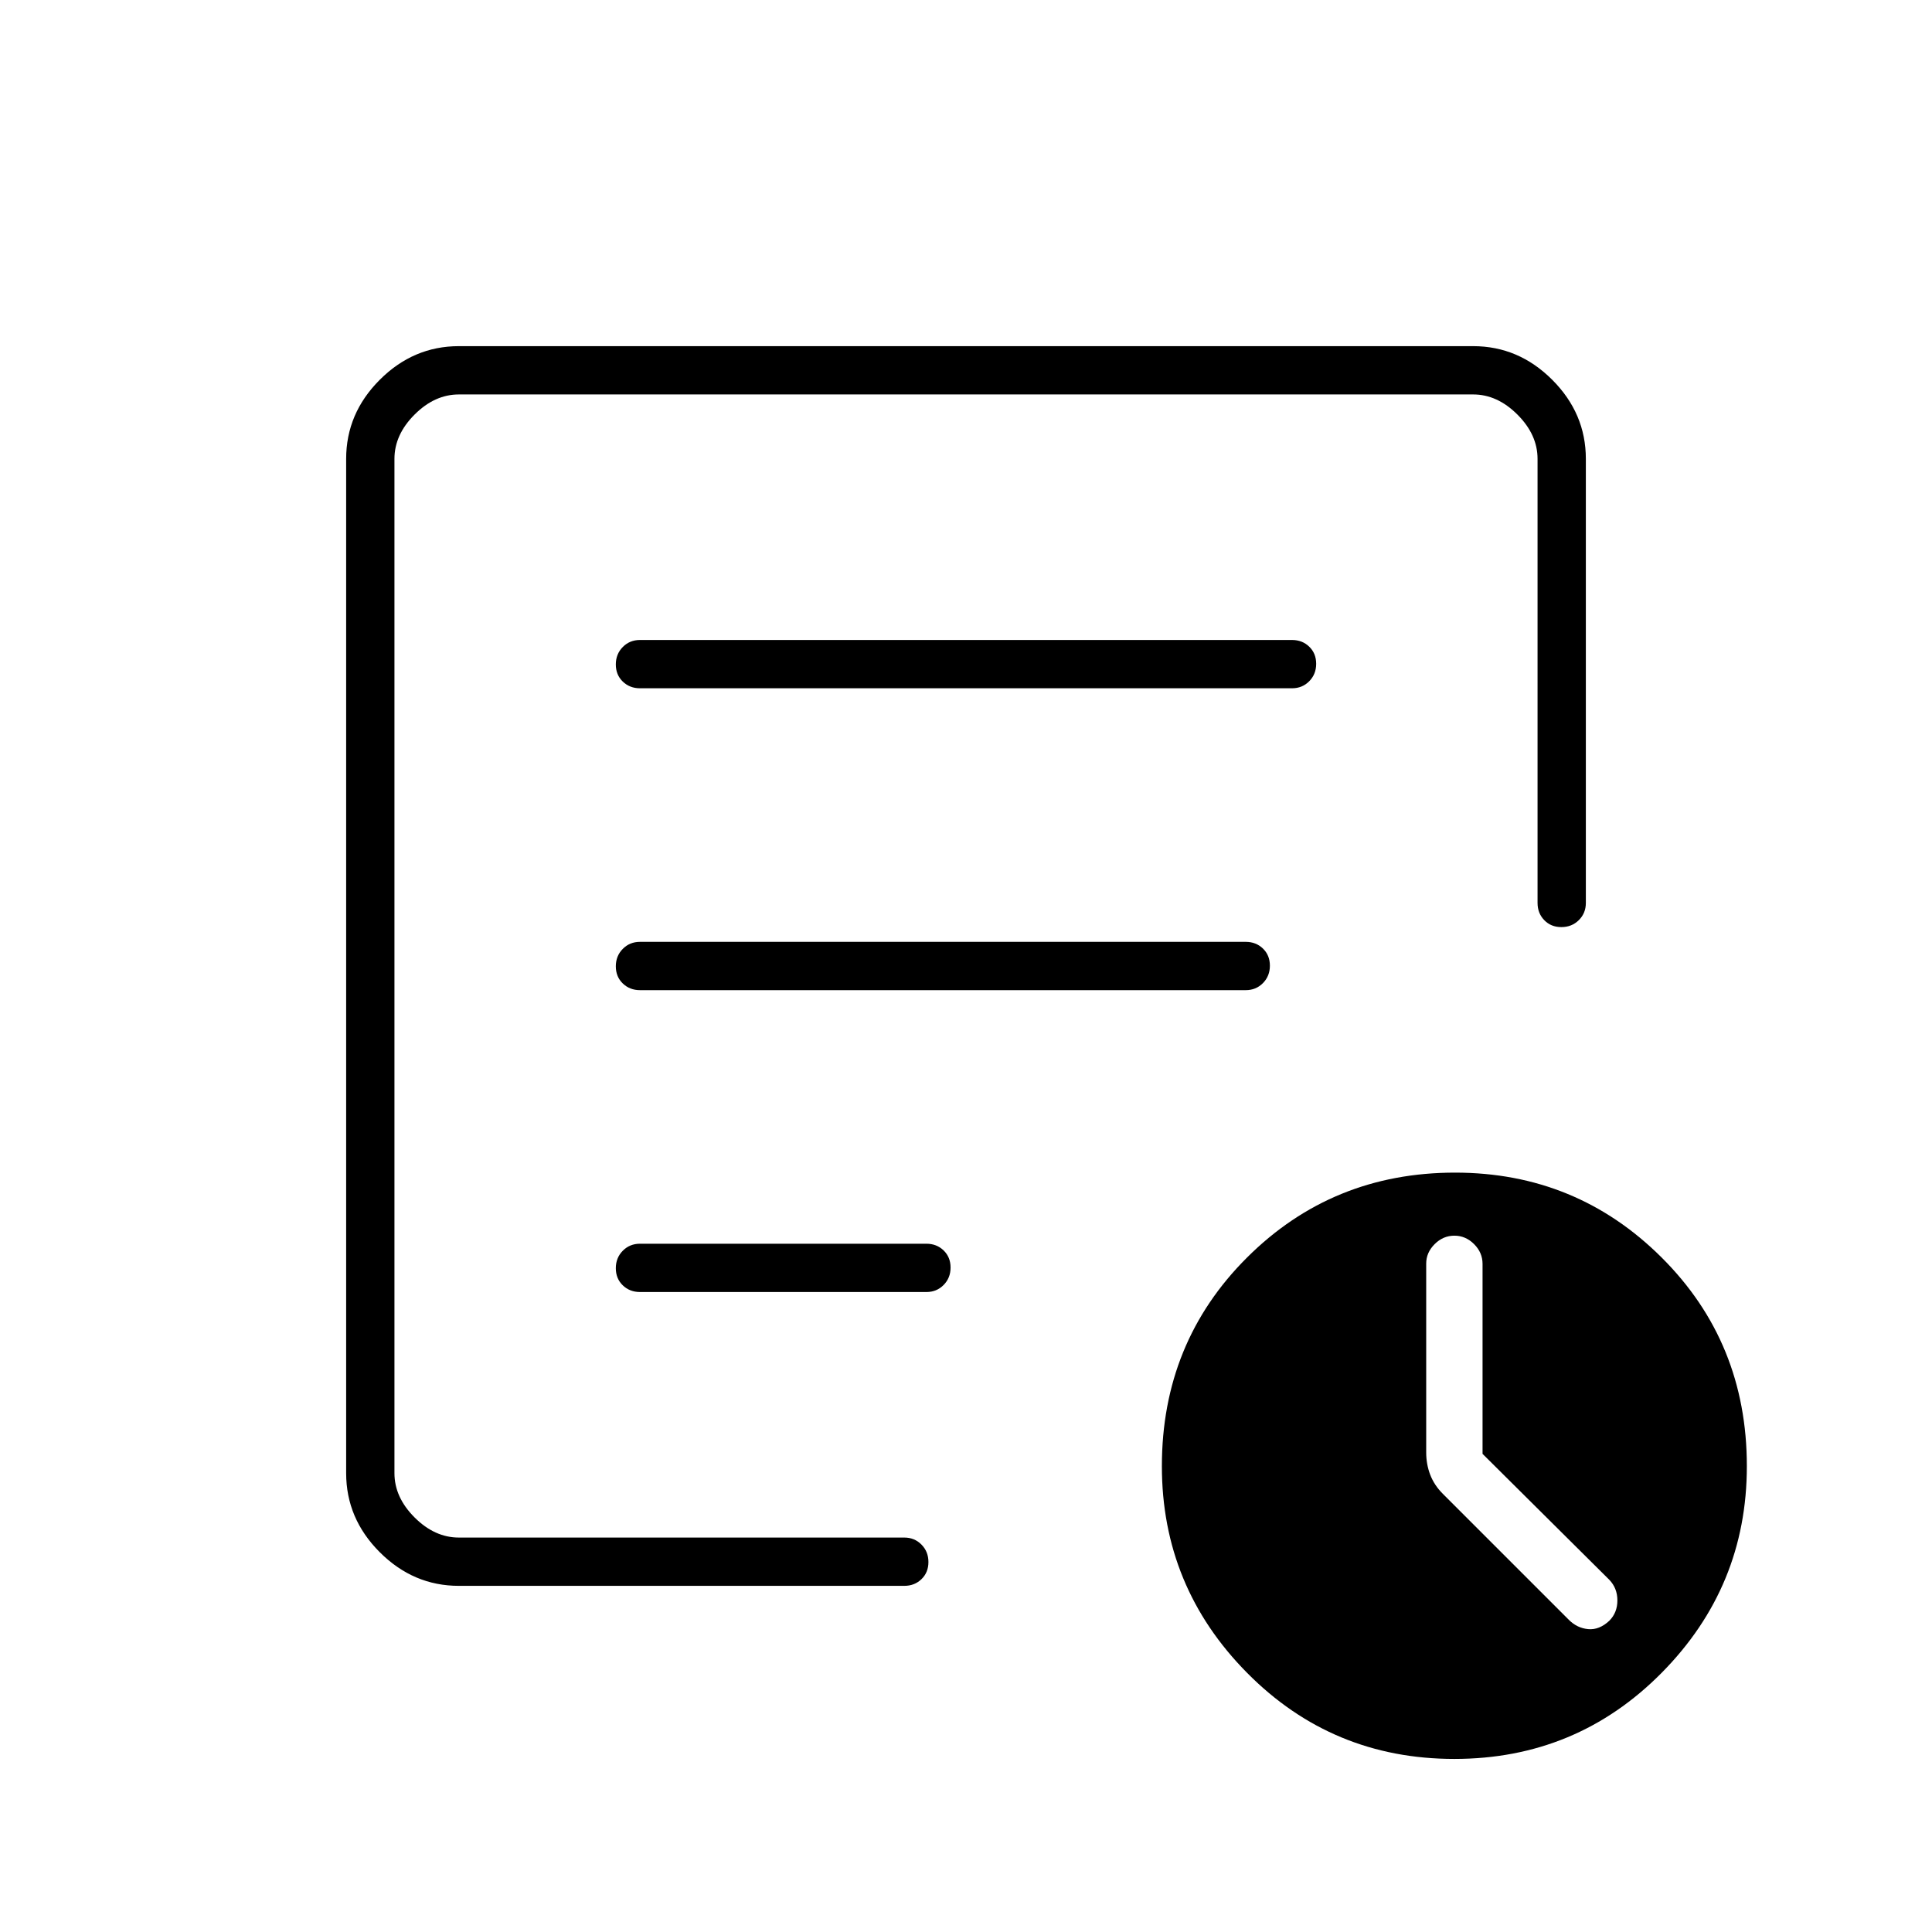 <svg xmlns="http://www.w3.org/2000/svg" height="40" viewBox="0 -960 960 960" width="40"><path d="M736.67-237.59V-332q0-5.6-4.2-9.8-4.2-4.2-9.8-4.2-5.6 0-9.8 4.2-4.2 4.2-4.2 9.64v93.83q0 5.94 2 11.13 2 5.2 6.22 9.42l62.71 62.71q4.07 4.07 9.57 4.57t10.5-4.17q4-4.03 4-10.09t-4-10.24l-63-62.59ZM228-172q-22.58 0-39.29-16.71T172-228v-504q0-22.58 16.71-39.29T228-788h504q22.58 0 39.29 16.71T788-732v220.67q0 5.1-3.5 8.55-3.49 3.45-8.66 3.45t-8.51-3.45q-3.33-3.45-3.33-8.55V-732q0-12-10-22t-22-10H228q-12 0-22 10t-10 22v504q0 12 10 22t22 10h221.33q5.1 0 8.55 3.5 3.45 3.49 3.45 8.66t-3.45 8.51q-3.45 3.33-8.55 3.33H228Zm-32-64.99V-196v-568V-496.33v-3V-236.99Zm110-92.85q0 5.17 3.45 8.51Q312.9-318 318-318h142.33q5.1 0 8.55-3.5 3.45-3.49 3.45-8.66t-3.45-8.51q-3.45-3.33-8.55-3.33H318q-5.1 0-8.55 3.5-3.45 3.49-3.45 8.66Zm0-150q0 5.17 3.45 8.51Q312.9-468 318-468h301q5.1 0 8.55-3.5 3.45-3.49 3.45-8.66t-3.45-8.51Q624.1-492 619-492H318q-5.1 0-8.55 3.5-3.45 3.49-3.45 8.66Zm0-150q0 5.17 3.45 8.51Q312.9-618 318-618h324q5.1 0 8.55-3.5 3.45-3.49 3.45-8.66t-3.45-8.51Q647.1-642 642-642H318q-5.1 0-8.55 3.5-3.45 3.49-3.45 8.66ZM722.65-86q-60.68 0-103-42.79t-42.32-102.67q0-61.5 42.32-103.68 42.31-42.19 103.34-42.19 60.34 0 102.68 42.19Q868-292.96 868-231.46q0 59.88-42.33 102.67Q783.33-86 722.65-86Z"/></svg>